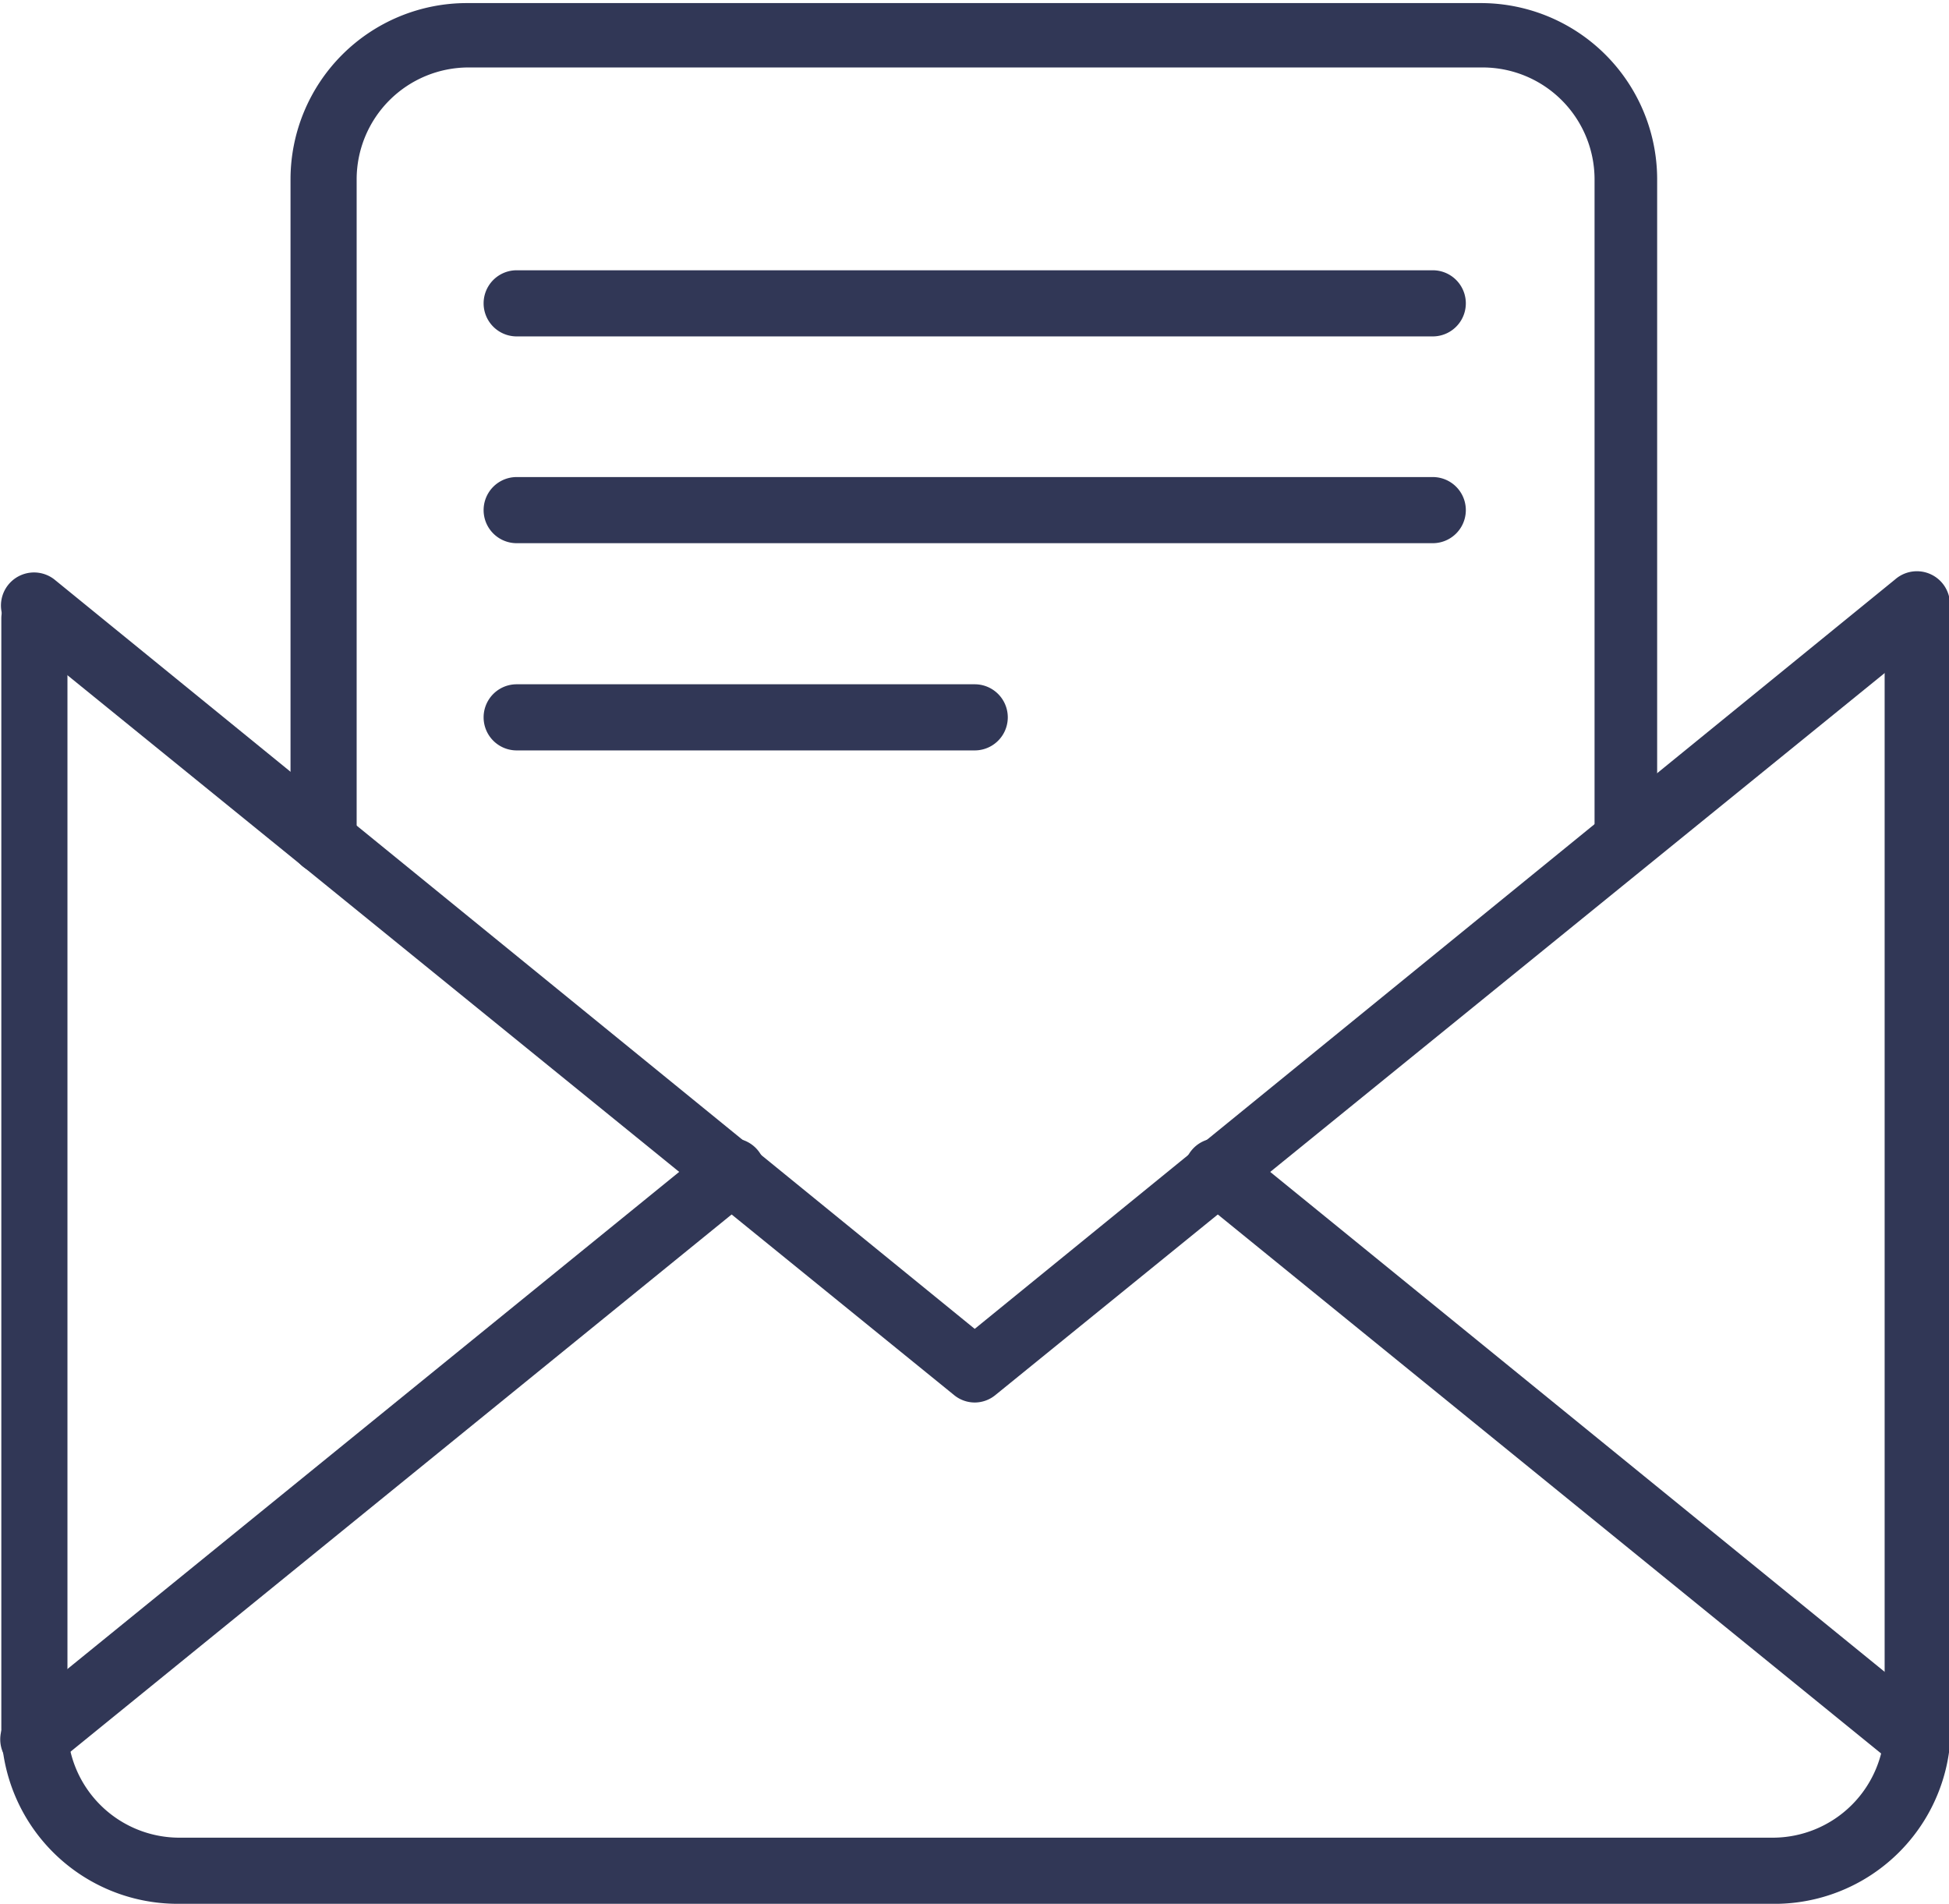 <svg id="Layer_1" data-name="Layer 1" xmlns="http://www.w3.org/2000/svg" viewBox="0 0 44.21 43.18"><defs><style>.cls-1{fill:#313756;}</style></defs><title>Asset32</title><path class="cls-1" d="M4067.25,441.7h-36.14a4,4,0,0,1-4-4V412.55a0.75,0.75,0,1,1,1.5,0v25.11a2.54,2.54,0,0,0,2.54,2.54h36.14a2.54,2.54,0,0,0,2.54-2.54V412.55a0.75,0.75,0,0,1,1.5,0v25.11A4,4,0,0,1,4067.25,441.7Z" transform="translate(-4027.08 -398.52)"/><path class="cls-1" d="M4049.19,430.33a0.74,0.74,0,0,1-.47-0.17l-21.36-17.34a0.75,0.75,0,0,1,.95-1.16l20.88,17,20.88-17a0.75,0.75,0,1,1,.95,1.16l-21.36,17.34A0.74,0.74,0,0,1,4049.19,430.33Z" transform="translate(-4027.08 -398.52)"/><path class="cls-1" d="M4027.83,438.72a0.75,0.75,0,0,1-.47-1.33l15.84-12.87a0.75,0.75,0,1,1,.95,1.16l-15.84,12.87A0.74,0.74,0,0,1,4027.83,438.72Z" transform="translate(-4027.08 -398.52)"/><path class="cls-1" d="M4070.54,438.72a0.74,0.74,0,0,1-.47-0.17l-15.84-12.87a0.75,0.75,0,1,1,.95-1.16L4071,437.39A0.75,0.75,0,0,1,4070.54,438.72Z" transform="translate(-4027.08 -398.52)"/><path class="cls-1" d="M4064,418.34a0.75,0.75,0,0,1-.75-0.75v-15a2.54,2.54,0,0,0-2.54-2.54h-23a2.54,2.54,0,0,0-2.54,2.54v15a0.75,0.75,0,1,1-1.5,0v-15a4,4,0,0,1,4-4h23a4,4,0,0,1,4,4v15A0.75,0.75,0,0,1,4064,418.34Z" transform="translate(-4027.08 -398.52)"/><path class="cls-1" d="M4059.58,406.15H4038.8a0.75,0.75,0,0,1,0-1.5h20.78A0.75,0.75,0,0,1,4059.58,406.15Z" transform="translate(-4027.08 -398.52)"/><path class="cls-1" d="M4059.58,410.84H4038.8a0.75,0.75,0,1,1,0-1.5h20.78A0.75,0.75,0,0,1,4059.58,410.84Z" transform="translate(-4027.08 -398.52)"/><path class="cls-1" d="M4049.19,415.54H4038.8a0.75,0.75,0,1,1,0-1.5h10.39A0.75,0.75,0,1,1,4049.19,415.54Z" transform="translate(-4027.08 -398.52)"/></svg>